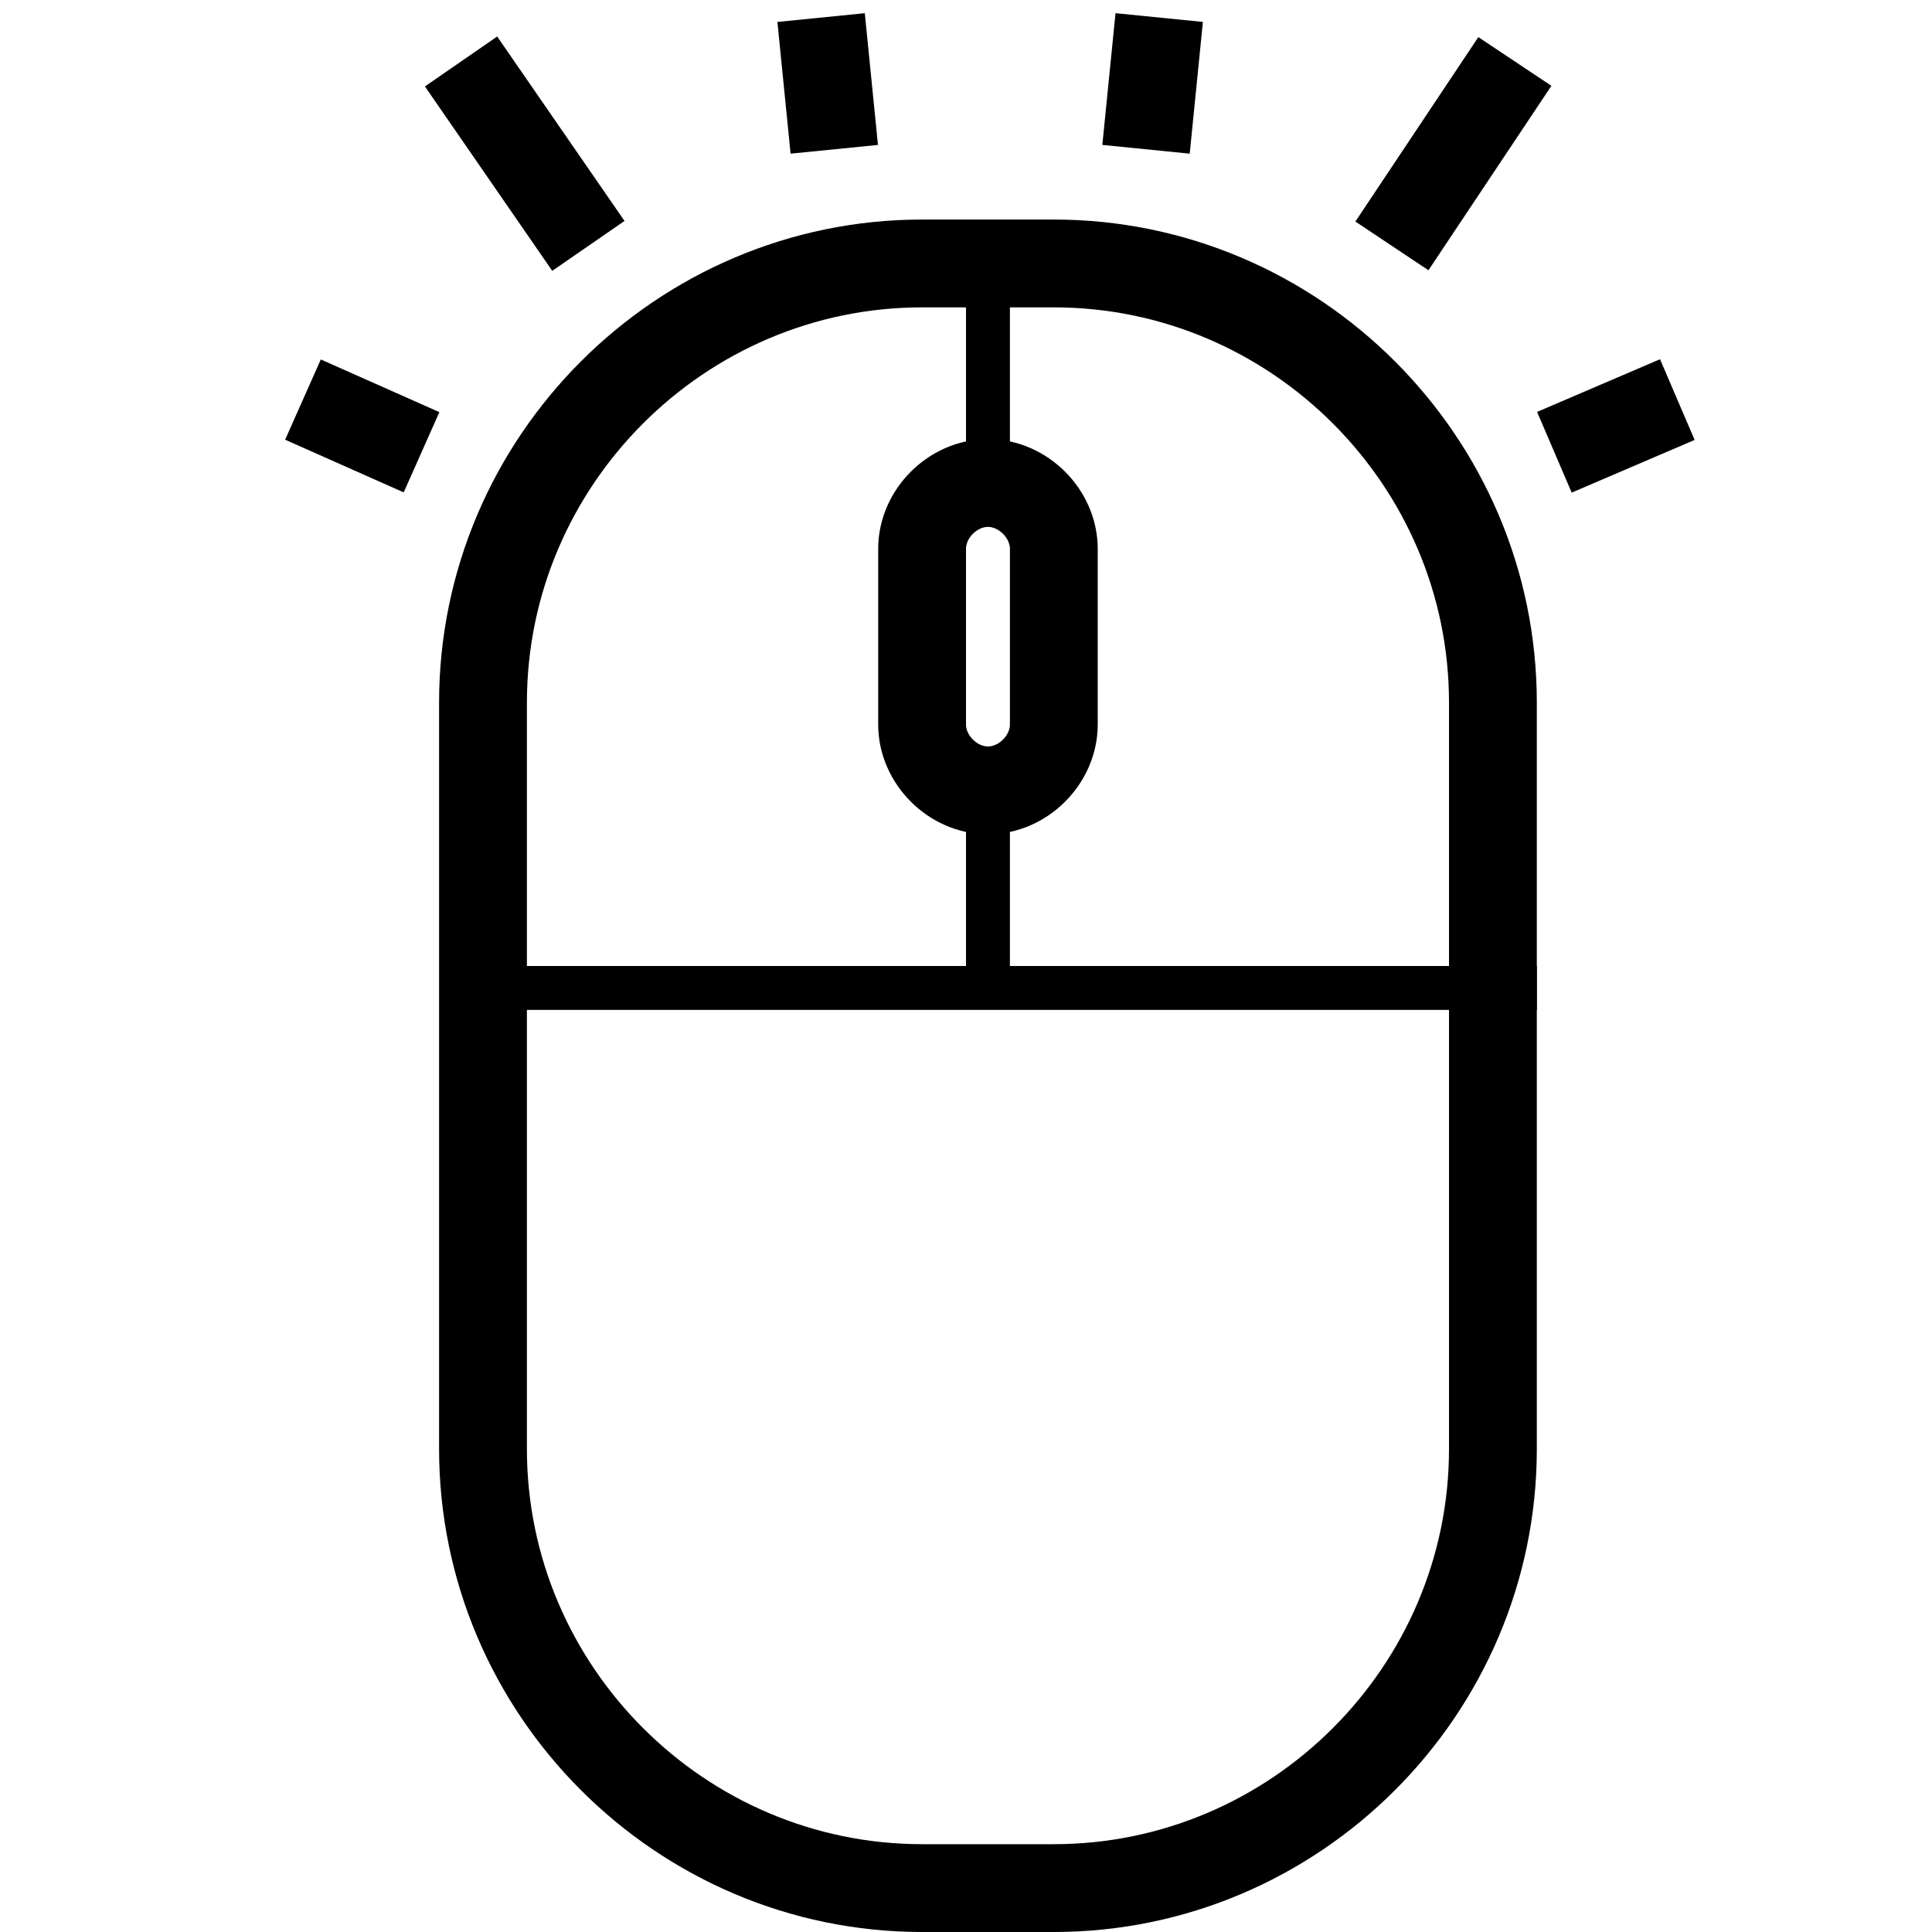 <?xml version="1.0" encoding="utf-8"?>
<!-- Generated by Glyphs Company app at https://glyphs.co -->
<!-- Copyright Glyphs Company. Please follow included license terms. -->
<!-- Do NOT redistribute -->
<svg class="stroked" xmlns="http://www.w3.org/2000/svg" viewBox="0 0 44 44">
    <g class="line" fill="none" stroke="#000" stroke-width="2" stroke-linejoin="round" stroke-miterlimit="10">
        <path d="M26.4.4l-.3 3M34.5 1.4l-2.8 4.2M38.2 9.1l-2.8 1.2"/>
    </g>
    <path d="M24 43h-3c-5.5 0-10-4.5-10-10V16c0-5.5 4.5-10 10-10h3c5.5 0 10 4.5 10 10v17c0 5.5-4.5 10-10 10z" class="line" fill="none" stroke="#000" stroke-width="2" stroke-miterlimit="10"/>
    <path class="line" fill="none" stroke="#000" stroke-miterlimit="10" d="M11 22.5h24M22.5 6v5M22.5 18v5"/>
    <path d="M22.5 18c-.8 0-1.5-.7-1.5-1.5v-4c0-.8.7-1.5 1.5-1.5s1.5.7 1.5 1.5v4c0 .8-.7 1.5-1.5 1.5z" class="line" fill="none" stroke="#000" stroke-width="2" stroke-linejoin="round" stroke-miterlimit="10"/>
    <g class="line" fill="none" stroke="#000" stroke-width="2" stroke-linejoin="round" stroke-miterlimit="10">
        <path d="M18.7.4l.3 3M10.5 1.4l2.9 4.2M6.9 9.1l2.7 1.2"/>
    </g>
</svg>